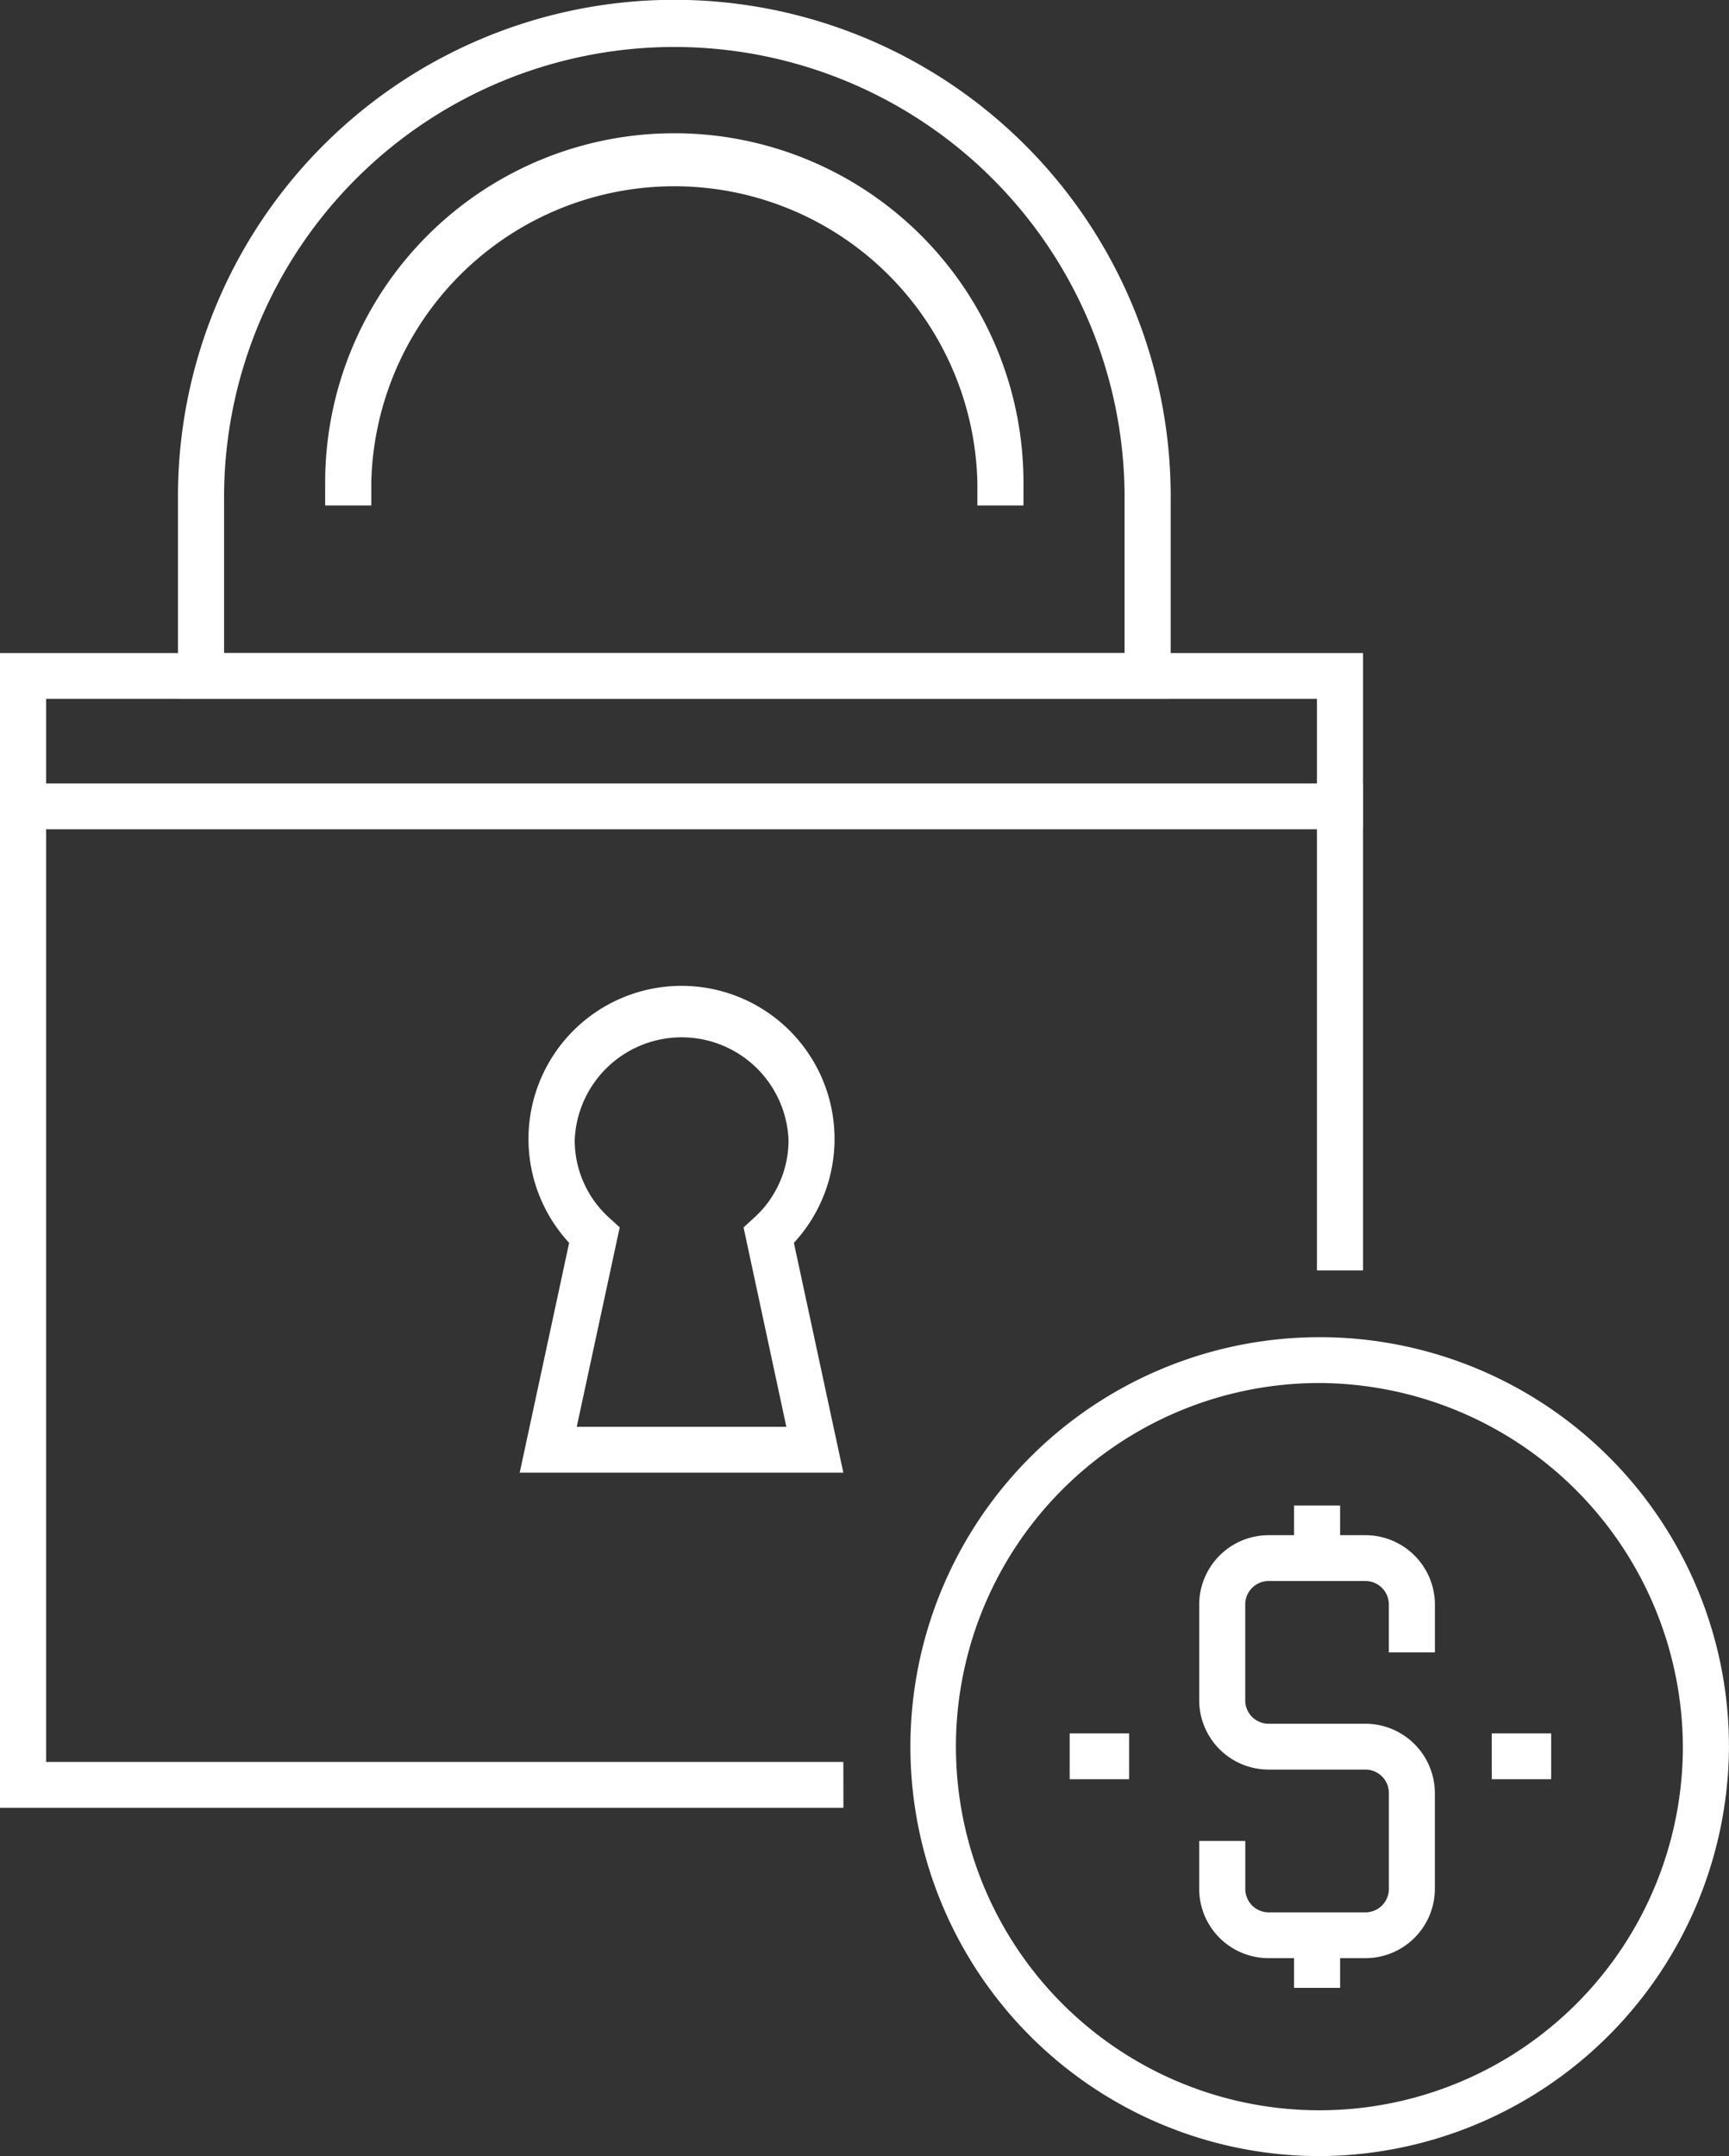 <svg xmlns="http://www.w3.org/2000/svg" width="96.965" height="120.864" viewBox="0 0 96.965 120.864"><rect x="0" y="0" width="96.965" height="120.864" fill="#333333" stroke="none"/><defs><style>.a{fill:#fff;}</style></defs><g transform="translate(-296.938 -276.94)"><path class="a" d="M351.042,357.956h-5.42a3.892,3.892,0,0,1-3.9-3.876v-2.694h2.586v2.694a1.313,1.313,0,0,0,1.315,1.308h5.42a1.314,1.314,0,0,0,1.317-1.308v-5.385a1.314,1.314,0,0,0-1.317-1.31h-5.42a3.893,3.893,0,0,1-3.9-3.876v-5.385a3.9,3.9,0,0,1,3.9-3.879h5.42a3.9,3.9,0,0,1,3.9,3.879v2.691h-2.586v-2.691a1.314,1.314,0,0,0-1.317-1.309h-5.42a1.314,1.314,0,0,0-1.315,1.309v5.385a1.312,1.312,0,0,0,1.315,1.306h5.42a3.9,3.9,0,0,1,3.9,3.879v5.385a3.894,3.894,0,0,1-3.9,3.876" transform="translate(22.468 28.751)"/><rect class="a" width="2.584" height="2.948" transform="translate(369.51 361.332)"/><rect class="a" width="2.584" height="2.951" transform="translate(369.51 385.421)"/><path class="a" d="M353.841,329.424a20.384,20.384,0,1,0,20.515,20.384,20.472,20.472,0,0,0-20.515-20.384m0,43.336a22.953,22.953,0,1,1,23.1-22.952,23.053,23.053,0,0,1-23.1,22.952" transform="translate(16.96 25.043)"/><rect class="a" width="3.332" height="2.568" transform="translate(356.927 374.108)"/><rect class="a" width="3.332" height="2.568" transform="translate(380.597 374.108)"/><path class="a" d="M306.17,313.547h50.5V304.6a25.251,25.251,0,0,0-50.5,0Zm53.087,2.569H303.584V304.6a27.837,27.837,0,0,1,55.673,0Z" transform="translate(3.335 0)"/><path class="a" d="M348.243,302.736h-2.584v-1.284a17,17,0,0,0-33.991,0v1.284h-2.586v-1.284a19.581,19.581,0,0,1,39.162,0Z" transform="translate(6.092 2.538)"/><path class="a" d="M319.544,338.416H331.3L328.9,327.237l.547-.5a5.87,5.87,0,0,0,1.975-4.388,6,6,0,0,0-11.991,0,5.855,5.855,0,0,0,1.976,4.385l.548.5Zm14.952,2.569h-18.15l2.772-12.882a8.582,8.582,0,1,1,12.605,0Z" transform="translate(9.738 18.507)"/><path class="a" d="M344.234,363.478H299.524V303.887h71.27v32.04h2.584v-34.61h-76.44v64.73h47.3Z" transform="translate(0 12.23)"/><rect class="a" width="76.44" height="2.568" transform="translate(296.938 320.857)"/></g></svg>